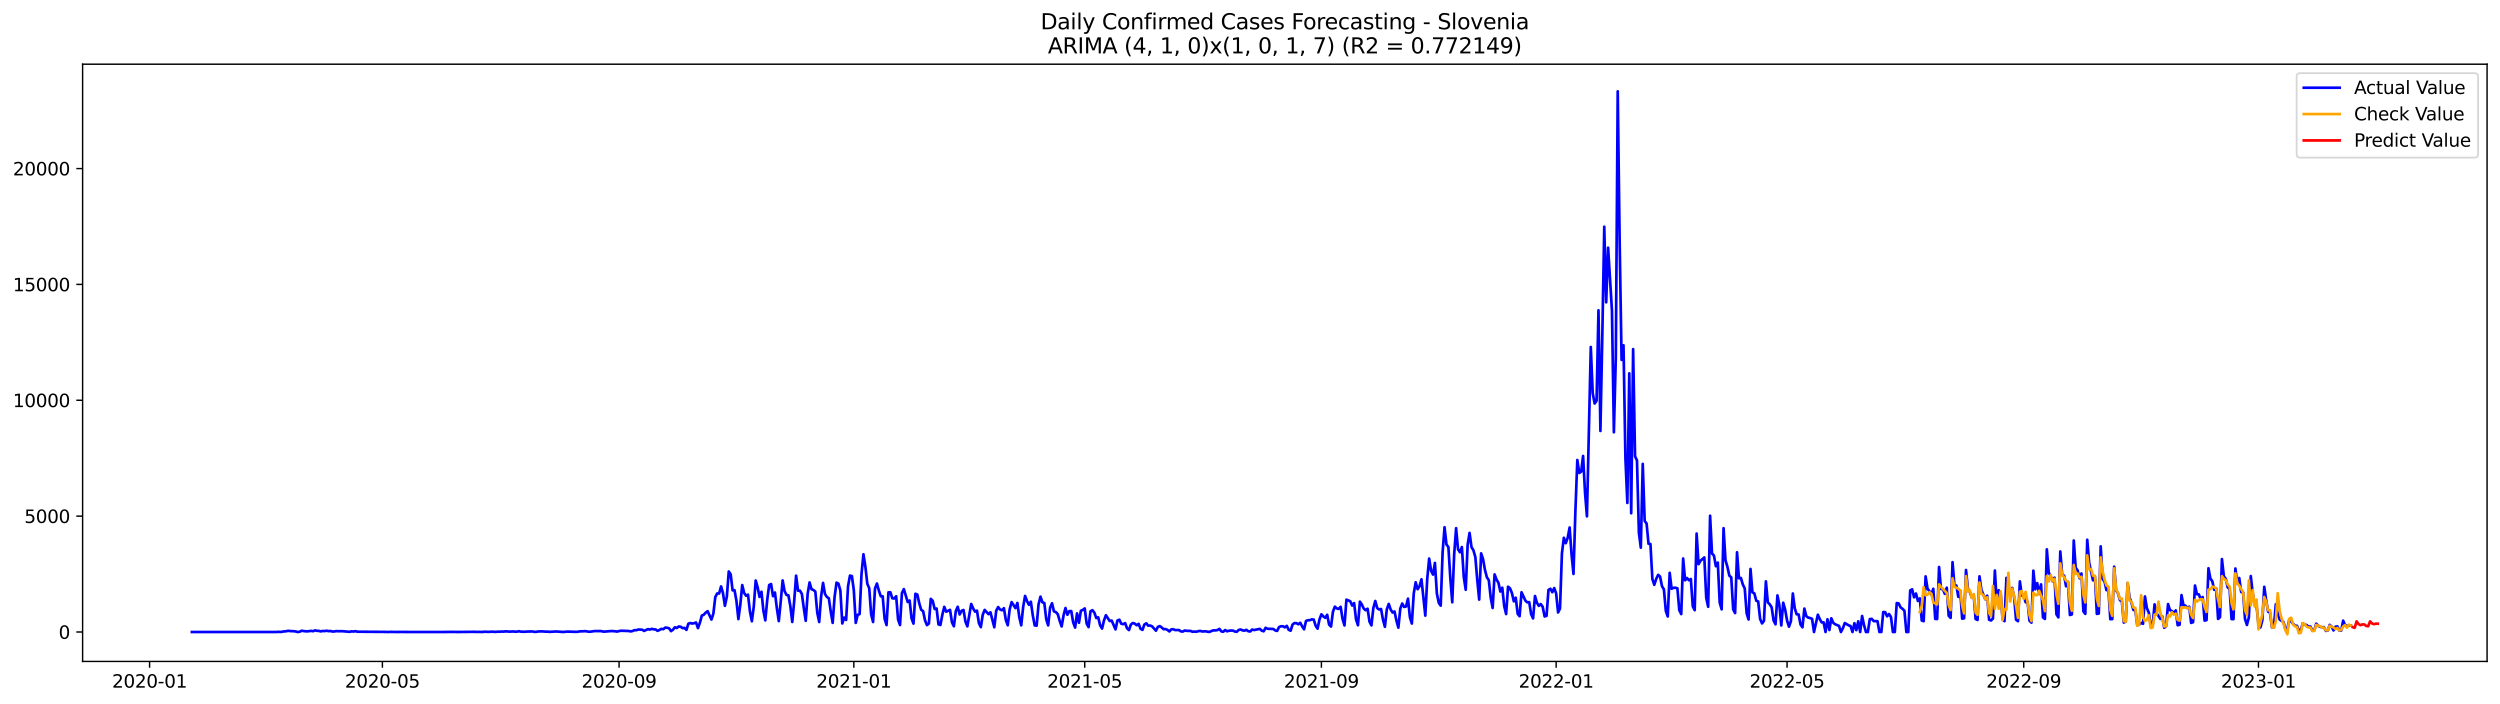 <?xml version="1.0" encoding="utf-8" standalone="no"?>
<!DOCTYPE svg PUBLIC "-//W3C//DTD SVG 1.1//EN"
  "http://www.w3.org/Graphics/SVG/1.1/DTD/svg11.dtd">
<svg xmlns:xlink="http://www.w3.org/1999/xlink" width="1392.412pt" height="392.274pt" viewBox="0 0 1392.412 392.274" xmlns="http://www.w3.org/2000/svg" version="1.1">
 <defs>
  <style type="text/css">*{stroke-linejoin: round; stroke-linecap: butt}</style>
 </defs>
 <g id="figure_1">
  <g id="patch_1">
   <path d="M 0 392.274 
L 1392.412 392.274 
L 1392.412 0 
L 0 0 
z
" style="fill: #ffffff"/>
  </g>
  <g id="axes_1">
   <g id="patch_2">
    <path d="M 46.013 368.396 
L 1385.213 368.396 
L 1385.213 35.755 
L 46.013 35.755 
z
" style="fill: #ffffff"/>
   </g>
   <g id="matplotlib.axis_1">
    <g id="xtick_1">
     <g id="line2d_1">
      <defs>
       <path id="m68417dfea8" d="M 0 0 
L 0 3.5 
" style="stroke: #000000; stroke-width: 0.8"/>
      </defs>
      <g>
       <use xlink:href="#m68417dfea8" x="83.308" y="368.396" style="stroke: #000000; stroke-width: 0.8"/>
      </g>
     </g>
     <g id="text_1">
      <!-- 2020-01 -->
      <g transform="translate(62.416 382.994)scale(0.1 -0.1)">
       <defs>
        <path id="DejaVuSans-32" d="M 1228 531 
L 3431 531 
L 3431 0 
L 469 0 
L 469 531 
Q 828 903 1448 1529 
Q 2069 2156 2228 2338 
Q 2531 2678 2651 2914 
Q 2772 3150 2772 3378 
Q 2772 3750 2511 3984 
Q 2250 4219 1831 4219 
Q 1534 4219 1204 4116 
Q 875 4013 500 3803 
L 500 4441 
Q 881 4594 1212 4672 
Q 1544 4750 1819 4750 
Q 2544 4750 2975 4387 
Q 3406 4025 3406 3419 
Q 3406 3131 3298 2873 
Q 3191 2616 2906 2266 
Q 2828 2175 2409 1742 
Q 1991 1309 1228 531 
z
" transform="scale(0.016)"/>
        <path id="DejaVuSans-30" d="M 2034 4250 
Q 1547 4250 1301 3770 
Q 1056 3291 1056 2328 
Q 1056 1369 1301 889 
Q 1547 409 2034 409 
Q 2525 409 2770 889 
Q 3016 1369 3016 2328 
Q 3016 3291 2770 3770 
Q 2525 4250 2034 4250 
z
M 2034 4750 
Q 2819 4750 3233 4129 
Q 3647 3509 3647 2328 
Q 3647 1150 3233 529 
Q 2819 -91 2034 -91 
Q 1250 -91 836 529 
Q 422 1150 422 2328 
Q 422 3509 836 4129 
Q 1250 4750 2034 4750 
z
" transform="scale(0.016)"/>
        <path id="DejaVuSans-2d" d="M 313 2009 
L 1997 2009 
L 1997 1497 
L 313 1497 
L 313 2009 
z
" transform="scale(0.016)"/>
        <path id="DejaVuSans-31" d="M 794 531 
L 1825 531 
L 1825 4091 
L 703 3866 
L 703 4441 
L 1819 4666 
L 2450 4666 
L 2450 531 
L 3481 531 
L 3481 0 
L 794 0 
L 794 531 
z
" transform="scale(0.016)"/>
       </defs>
       <use xlink:href="#DejaVuSans-32"/>
       <use xlink:href="#DejaVuSans-30" x="63.623"/>
       <use xlink:href="#DejaVuSans-32" x="127.246"/>
       <use xlink:href="#DejaVuSans-30" x="190.869"/>
       <use xlink:href="#DejaVuSans-2d" x="254.492"/>
       <use xlink:href="#DejaVuSans-30" x="290.576"/>
       <use xlink:href="#DejaVuSans-31" x="354.199"/>
      </g>
     </g>
    </g>
    <g id="xtick_2">
     <g id="line2d_2">
      <g>
       <use xlink:href="#m68417dfea8" x="212.984" y="368.396" style="stroke: #000000; stroke-width: 0.8"/>
      </g>
     </g>
     <g id="text_2">
      <!-- 2020-05 -->
      <g transform="translate(192.092 382.994)scale(0.1 -0.1)">
       <defs>
        <path id="DejaVuSans-35" d="M 691 4666 
L 3169 4666 
L 3169 4134 
L 1269 4134 
L 1269 2991 
Q 1406 3038 1543 3061 
Q 1681 3084 1819 3084 
Q 2600 3084 3056 2656 
Q 3513 2228 3513 1497 
Q 3513 744 3044 326 
Q 2575 -91 1722 -91 
Q 1428 -91 1123 -41 
Q 819 9 494 109 
L 494 744 
Q 775 591 1075 516 
Q 1375 441 1709 441 
Q 2250 441 2565 725 
Q 2881 1009 2881 1497 
Q 2881 1984 2565 2268 
Q 2250 2553 1709 2553 
Q 1456 2553 1204 2497 
Q 953 2441 691 2322 
L 691 4666 
z
" transform="scale(0.016)"/>
       </defs>
       <use xlink:href="#DejaVuSans-32"/>
       <use xlink:href="#DejaVuSans-30" x="63.623"/>
       <use xlink:href="#DejaVuSans-32" x="127.246"/>
       <use xlink:href="#DejaVuSans-30" x="190.869"/>
       <use xlink:href="#DejaVuSans-2d" x="254.492"/>
       <use xlink:href="#DejaVuSans-30" x="290.576"/>
       <use xlink:href="#DejaVuSans-35" x="354.199"/>
      </g>
     </g>
    </g>
    <g id="xtick_3">
     <g id="line2d_3">
      <g>
       <use xlink:href="#m68417dfea8" x="344.803" y="368.396" style="stroke: #000000; stroke-width: 0.8"/>
      </g>
     </g>
     <g id="text_3">
      <!-- 2020-09 -->
      <g transform="translate(323.912 382.994)scale(0.1 -0.1)">
       <defs>
        <path id="DejaVuSans-39" d="M 703 97 
L 703 672 
Q 941 559 1184 500 
Q 1428 441 1663 441 
Q 2288 441 2617 861 
Q 2947 1281 2994 2138 
Q 2813 1869 2534 1725 
Q 2256 1581 1919 1581 
Q 1219 1581 811 2004 
Q 403 2428 403 3163 
Q 403 3881 828 4315 
Q 1253 4750 1959 4750 
Q 2769 4750 3195 4129 
Q 3622 3509 3622 2328 
Q 3622 1225 3098 567 
Q 2575 -91 1691 -91 
Q 1453 -91 1209 -44 
Q 966 3 703 97 
z
M 1959 2075 
Q 2384 2075 2632 2365 
Q 2881 2656 2881 3163 
Q 2881 3666 2632 3958 
Q 2384 4250 1959 4250 
Q 1534 4250 1286 3958 
Q 1038 3666 1038 3163 
Q 1038 2656 1286 2365 
Q 1534 2075 1959 2075 
z
" transform="scale(0.016)"/>
       </defs>
       <use xlink:href="#DejaVuSans-32"/>
       <use xlink:href="#DejaVuSans-30" x="63.623"/>
       <use xlink:href="#DejaVuSans-32" x="127.246"/>
       <use xlink:href="#DejaVuSans-30" x="190.869"/>
       <use xlink:href="#DejaVuSans-2d" x="254.492"/>
       <use xlink:href="#DejaVuSans-30" x="290.576"/>
       <use xlink:href="#DejaVuSans-39" x="354.199"/>
      </g>
     </g>
    </g>
    <g id="xtick_4">
     <g id="line2d_4">
      <g>
       <use xlink:href="#m68417dfea8" x="475.551" y="368.396" style="stroke: #000000; stroke-width: 0.8"/>
      </g>
     </g>
     <g id="text_4">
      <!-- 2021-01 -->
      <g transform="translate(454.66 382.994)scale(0.1 -0.1)">
       <use xlink:href="#DejaVuSans-32"/>
       <use xlink:href="#DejaVuSans-30" x="63.623"/>
       <use xlink:href="#DejaVuSans-32" x="127.246"/>
       <use xlink:href="#DejaVuSans-31" x="190.869"/>
       <use xlink:href="#DejaVuSans-2d" x="254.492"/>
       <use xlink:href="#DejaVuSans-30" x="290.576"/>
       <use xlink:href="#DejaVuSans-31" x="354.199"/>
      </g>
     </g>
    </g>
    <g id="xtick_5">
     <g id="line2d_5">
      <g>
       <use xlink:href="#m68417dfea8" x="604.155" y="368.396" style="stroke: #000000; stroke-width: 0.8"/>
      </g>
     </g>
     <g id="text_5">
      <!-- 2021-05 -->
      <g transform="translate(583.264 382.994)scale(0.1 -0.1)">
       <use xlink:href="#DejaVuSans-32"/>
       <use xlink:href="#DejaVuSans-30" x="63.623"/>
       <use xlink:href="#DejaVuSans-32" x="127.246"/>
       <use xlink:href="#DejaVuSans-31" x="190.869"/>
       <use xlink:href="#DejaVuSans-2d" x="254.492"/>
       <use xlink:href="#DejaVuSans-30" x="290.576"/>
       <use xlink:href="#DejaVuSans-35" x="354.199"/>
      </g>
     </g>
    </g>
    <g id="xtick_6">
     <g id="line2d_6">
      <g>
       <use xlink:href="#m68417dfea8" x="735.975" y="368.396" style="stroke: #000000; stroke-width: 0.8"/>
      </g>
     </g>
     <g id="text_6">
      <!-- 2021-09 -->
      <g transform="translate(715.083 382.994)scale(0.1 -0.1)">
       <use xlink:href="#DejaVuSans-32"/>
       <use xlink:href="#DejaVuSans-30" x="63.623"/>
       <use xlink:href="#DejaVuSans-32" x="127.246"/>
       <use xlink:href="#DejaVuSans-31" x="190.869"/>
       <use xlink:href="#DejaVuSans-2d" x="254.492"/>
       <use xlink:href="#DejaVuSans-30" x="290.576"/>
       <use xlink:href="#DejaVuSans-39" x="354.199"/>
      </g>
     </g>
    </g>
    <g id="xtick_7">
     <g id="line2d_7">
      <g>
       <use xlink:href="#m68417dfea8" x="866.723" y="368.396" style="stroke: #000000; stroke-width: 0.8"/>
      </g>
     </g>
     <g id="text_7">
      <!-- 2022-01 -->
      <g transform="translate(845.831 382.994)scale(0.1 -0.1)">
       <use xlink:href="#DejaVuSans-32"/>
       <use xlink:href="#DejaVuSans-30" x="63.623"/>
       <use xlink:href="#DejaVuSans-32" x="127.246"/>
       <use xlink:href="#DejaVuSans-32" x="190.869"/>
       <use xlink:href="#DejaVuSans-2d" x="254.492"/>
       <use xlink:href="#DejaVuSans-30" x="290.576"/>
       <use xlink:href="#DejaVuSans-31" x="354.199"/>
      </g>
     </g>
    </g>
    <g id="xtick_8">
     <g id="line2d_8">
      <g>
       <use xlink:href="#m68417dfea8" x="995.327" y="368.396" style="stroke: #000000; stroke-width: 0.8"/>
      </g>
     </g>
     <g id="text_8">
      <!-- 2022-05 -->
      <g transform="translate(974.436 382.994)scale(0.1 -0.1)">
       <use xlink:href="#DejaVuSans-32"/>
       <use xlink:href="#DejaVuSans-30" x="63.623"/>
       <use xlink:href="#DejaVuSans-32" x="127.246"/>
       <use xlink:href="#DejaVuSans-32" x="190.869"/>
       <use xlink:href="#DejaVuSans-2d" x="254.492"/>
       <use xlink:href="#DejaVuSans-30" x="290.576"/>
       <use xlink:href="#DejaVuSans-35" x="354.199"/>
      </g>
     </g>
    </g>
    <g id="xtick_9">
     <g id="line2d_9">
      <g>
       <use xlink:href="#m68417dfea8" x="1127.146" y="368.396" style="stroke: #000000; stroke-width: 0.8"/>
      </g>
     </g>
     <g id="text_9">
      <!-- 2022-09 -->
      <g transform="translate(1106.255 382.994)scale(0.1 -0.1)">
       <use xlink:href="#DejaVuSans-32"/>
       <use xlink:href="#DejaVuSans-30" x="63.623"/>
       <use xlink:href="#DejaVuSans-32" x="127.246"/>
       <use xlink:href="#DejaVuSans-32" x="190.869"/>
       <use xlink:href="#DejaVuSans-2d" x="254.492"/>
       <use xlink:href="#DejaVuSans-30" x="290.576"/>
       <use xlink:href="#DejaVuSans-39" x="354.199"/>
      </g>
     </g>
    </g>
    <g id="xtick_10">
     <g id="line2d_10">
      <g>
       <use xlink:href="#m68417dfea8" x="1257.894" y="368.396" style="stroke: #000000; stroke-width: 0.8"/>
      </g>
     </g>
     <g id="text_10">
      <!-- 2023-01 -->
      <g transform="translate(1237.003 382.994)scale(0.1 -0.1)">
       <defs>
        <path id="DejaVuSans-33" d="M 2597 2516 
Q 3050 2419 3304 2112 
Q 3559 1806 3559 1356 
Q 3559 666 3084 287 
Q 2609 -91 1734 -91 
Q 1441 -91 1130 -33 
Q 819 25 488 141 
L 488 750 
Q 750 597 1062 519 
Q 1375 441 1716 441 
Q 2309 441 2620 675 
Q 2931 909 2931 1356 
Q 2931 1769 2642 2001 
Q 2353 2234 1838 2234 
L 1294 2234 
L 1294 2753 
L 1863 2753 
Q 2328 2753 2575 2939 
Q 2822 3125 2822 3475 
Q 2822 3834 2567 4026 
Q 2313 4219 1838 4219 
Q 1578 4219 1281 4162 
Q 984 4106 628 3988 
L 628 4550 
Q 988 4650 1302 4700 
Q 1616 4750 1894 4750 
Q 2613 4750 3031 4423 
Q 3450 4097 3450 3541 
Q 3450 3153 3228 2886 
Q 3006 2619 2597 2516 
z
" transform="scale(0.016)"/>
       </defs>
       <use xlink:href="#DejaVuSans-32"/>
       <use xlink:href="#DejaVuSans-30" x="63.623"/>
       <use xlink:href="#DejaVuSans-32" x="127.246"/>
       <use xlink:href="#DejaVuSans-33" x="190.869"/>
       <use xlink:href="#DejaVuSans-2d" x="254.492"/>
       <use xlink:href="#DejaVuSans-30" x="290.576"/>
       <use xlink:href="#DejaVuSans-31" x="354.199"/>
      </g>
     </g>
    </g>
   </g>
   <g id="matplotlib.axis_2">
    <g id="ytick_1">
     <g id="line2d_11">
      <defs>
       <path id="m6b637b5736" d="M 0 0 
L -3.5 0 
" style="stroke: #000000; stroke-width: 0.8"/>
      </defs>
      <g>
       <use xlink:href="#m6b637b5736" x="46.013" y="352.005" style="stroke: #000000; stroke-width: 0.8"/>
      </g>
     </g>
     <g id="text_11">
      <!-- 0 -->
      <g transform="translate(32.65 355.804)scale(0.1 -0.1)">
       <use xlink:href="#DejaVuSans-30"/>
      </g>
     </g>
    </g>
    <g id="ytick_2">
     <g id="line2d_12">
      <g>
       <use xlink:href="#m6b637b5736" x="46.013" y="287.473" style="stroke: #000000; stroke-width: 0.8"/>
      </g>
     </g>
     <g id="text_12">
      <!-- 5000 -->
      <g transform="translate(13.562 291.273)scale(0.1 -0.1)">
       <use xlink:href="#DejaVuSans-35"/>
       <use xlink:href="#DejaVuSans-30" x="63.623"/>
       <use xlink:href="#DejaVuSans-30" x="127.246"/>
       <use xlink:href="#DejaVuSans-30" x="190.869"/>
      </g>
     </g>
    </g>
    <g id="ytick_3">
     <g id="line2d_13">
      <g>
       <use xlink:href="#m6b637b5736" x="46.013" y="222.942" style="stroke: #000000; stroke-width: 0.8"/>
      </g>
     </g>
     <g id="text_13">
      <!-- 10000 -->
      <g transform="translate(7.2 226.741)scale(0.1 -0.1)">
       <use xlink:href="#DejaVuSans-31"/>
       <use xlink:href="#DejaVuSans-30" x="63.623"/>
       <use xlink:href="#DejaVuSans-30" x="127.246"/>
       <use xlink:href="#DejaVuSans-30" x="190.869"/>
       <use xlink:href="#DejaVuSans-30" x="254.492"/>
      </g>
     </g>
    </g>
    <g id="ytick_4">
     <g id="line2d_14">
      <g>
       <use xlink:href="#m6b637b5736" x="46.013" y="158.411" style="stroke: #000000; stroke-width: 0.8"/>
      </g>
     </g>
     <g id="text_14">
      <!-- 15000 -->
      <g transform="translate(7.2 162.21)scale(0.1 -0.1)">
       <use xlink:href="#DejaVuSans-31"/>
       <use xlink:href="#DejaVuSans-35" x="63.623"/>
       <use xlink:href="#DejaVuSans-30" x="127.246"/>
       <use xlink:href="#DejaVuSans-30" x="190.869"/>
       <use xlink:href="#DejaVuSans-30" x="254.492"/>
      </g>
     </g>
    </g>
    <g id="ytick_5">
     <g id="line2d_15">
      <g>
       <use xlink:href="#m6b637b5736" x="46.013" y="93.879" style="stroke: #000000; stroke-width: 0.8"/>
      </g>
     </g>
     <g id="text_15">
      <!-- 20000 -->
      <g transform="translate(7.2 97.678)scale(0.1 -0.1)">
       <use xlink:href="#DejaVuSans-32"/>
       <use xlink:href="#DejaVuSans-30" x="63.623"/>
       <use xlink:href="#DejaVuSans-30" x="127.246"/>
       <use xlink:href="#DejaVuSans-30" x="190.869"/>
       <use xlink:href="#DejaVuSans-30" x="254.492"/>
      </g>
     </g>
    </g>
   </g>
   <g id="line2d_16">
    <path d="M 106.885 352.005 
L 154.04 352.005 
L 155.112 351.889 
L 156.184 352.005 
L 158.327 351.669 
L 159.399 351.592 
L 160.47 351.334 
L 161.542 351.489 
L 163.685 351.566 
L 164.757 351.721 
L 165.829 352.005 
L 166.901 351.863 
L 167.972 351.295 
L 170.116 351.605 
L 171.187 351.643 
L 173.331 351.385 
L 174.403 351.566 
L 175.474 351.101 
L 176.546 351.334 
L 177.618 351.411 
L 178.689 351.669 
L 179.761 351.411 
L 180.833 351.501 
L 181.904 351.282 
L 182.976 351.527 
L 184.048 351.45 
L 185.12 351.747 
L 186.191 351.695 
L 187.263 351.514 
L 189.406 351.579 
L 190.478 351.54 
L 194.765 351.902 
L 195.837 351.643 
L 196.908 351.747 
L 197.98 351.54 
L 199.052 351.837 
L 214.056 351.94 
L 216.199 352.005 
L 217.271 351.927 
L 220.486 351.992 
L 223.701 351.966 
L 229.059 352.005 
L 238.705 351.992 
L 246.207 352.005 
L 251.565 351.94 
L 254.78 351.992 
L 264.426 351.902 
L 265.497 351.979 
L 266.569 351.927 
L 268.712 351.992 
L 269.784 351.837 
L 271.927 351.927 
L 274.071 351.824 
L 276.214 351.953 
L 277.286 351.811 
L 278.358 351.837 
L 279.429 351.734 
L 280.501 351.798 
L 281.573 351.631 
L 283.716 351.798 
L 285.86 351.695 
L 286.931 351.837 
L 288.003 351.785 
L 289.075 351.566 
L 290.146 351.824 
L 292.29 351.876 
L 293.362 351.76 
L 296.577 351.695 
L 297.648 351.927 
L 298.72 351.914 
L 299.792 351.695 
L 301.935 351.656 
L 304.079 351.824 
L 305.15 351.798 
L 306.222 351.94 
L 307.294 351.824 
L 308.365 351.824 
L 309.437 351.695 
L 313.724 351.992 
L 315.867 351.773 
L 321.226 351.927 
L 323.369 351.605 
L 324.441 351.631 
L 325.513 351.527 
L 326.584 351.592 
L 327.656 351.811 
L 328.728 351.837 
L 330.871 351.527 
L 331.943 351.45 
L 333.015 351.514 
L 334.086 351.45 
L 335.158 351.566 
L 336.23 351.824 
L 340.516 351.463 
L 342.66 351.605 
L 343.732 351.773 
L 344.803 351.476 
L 345.875 351.295 
L 350.162 351.45 
L 351.233 351.682 
L 352.305 351.463 
L 353.377 350.972 
L 354.449 351.011 
L 355.52 350.611 
L 357.664 350.727 
L 358.735 351.398 
L 360.879 350.417 
L 361.951 350.663 
L 363.022 350.237 
L 364.094 350.534 
L 365.166 350.572 
L 366.237 351.36 
L 367.309 350.869 
L 368.381 350.25 
L 369.452 350.43 
L 370.524 349.54 
L 371.596 349.63 
L 372.668 349.953 
L 373.739 351.514 
L 374.811 350.727 
L 375.883 349.385 
L 376.954 349.746 
L 378.026 348.933 
L 379.098 349.075 
L 380.169 349.837 
L 381.241 349.746 
L 382.313 350.83 
L 383.385 347.41 
L 384.456 347.01 
L 385.528 347.294 
L 386.6 347.1 
L 387.671 346.7 
L 388.743 349.824 
L 389.815 346.855 
L 390.887 342.88 
L 391.958 342.39 
L 393.03 341.241 
L 394.102 340.402 
L 396.245 345.074 
L 397.317 341.757 
L 398.388 332.529 
L 399.46 330.529 
L 400.532 330.568 
L 401.604 326.618 
L 402.675 330.374 
L 403.747 337.421 
L 404.819 332.349 
L 405.89 318.294 
L 406.962 319.868 
L 408.034 328.799 
L 409.105 328.722 
L 410.177 334.685 
L 411.249 344.816 
L 412.321 336.827 
L 413.392 325.857 
L 414.464 330.245 
L 415.536 331.819 
L 416.607 331.2 
L 417.679 340.505 
L 418.751 346.016 
L 419.822 337.911 
L 420.894 323.327 
L 421.966 327.083 
L 423.038 332.452 
L 424.109 329.587 
L 425.181 340.131 
L 426.253 345.526 
L 427.324 334.026 
L 428.396 325.844 
L 429.468 325.289 
L 430.54 332.052 
L 431.611 330.013 
L 432.683 338.789 
L 433.755 345.939 
L 434.826 335.201 
L 435.898 323.275 
L 436.97 329.199 
L 438.041 331.342 
L 439.113 331.574 
L 440.185 337.498 
L 441.257 346.416 
L 442.328 334.956 
L 443.4 320.63 
L 444.472 328.993 
L 445.543 328.98 
L 446.615 330.813 
L 447.687 338.711 
L 448.758 345.771 
L 449.83 330.735 
L 450.902 324.398 
L 451.974 328.167 
L 453.045 328.58 
L 454.117 329.496 
L 455.189 341.254 
L 456.26 346.442 
L 457.332 332.181 
L 458.404 324.644 
L 459.475 330.813 
L 460.547 332.491 
L 461.619 333.187 
L 462.691 340.57 
L 463.762 346.907 
L 464.834 332.503 
L 465.906 324.527 
L 466.977 325.069 
L 468.049 328.851 
L 469.121 347.242 
L 470.193 343.977 
L 471.264 345.281 
L 472.336 326.476 
L 473.408 320.578 
L 474.479 320.875 
L 475.551 328.799 
L 476.623 346.933 
L 477.694 342.415 
L 478.766 342.041 
L 479.838 319.584 
L 480.91 308.717 
L 481.981 315.596 
L 483.053 325.108 
L 484.125 327.625 
L 485.196 342.157 
L 486.268 346.429 
L 487.34 327.818 
L 488.411 325.005 
L 489.483 328.864 
L 490.555 332.078 
L 491.627 332.129 
L 492.698 344.661 
L 493.77 348.146 
L 494.842 329.896 
L 495.913 329.883 
L 496.985 333.226 
L 498.057 333.342 
L 499.129 332.116 
L 500.2 345.074 
L 501.272 348.12 
L 502.344 330.309 
L 503.415 328.128 
L 505.559 335.304 
L 506.63 334.478 
L 507.702 344.442 
L 508.774 347.32 
L 509.846 330.709 
L 510.917 331.161 
L 511.989 336.014 
L 513.061 339.628 
L 514.132 340.363 
L 515.204 345.539 
L 516.276 348.159 
L 517.347 347.307 
L 518.419 333.536 
L 519.491 334.646 
L 520.563 339.189 
L 521.634 338.905 
L 522.706 347.759 
L 523.778 348.094 
L 524.849 342.454 
L 525.921 337.989 
L 526.993 340.673 
L 528.064 340.234 
L 529.136 339.666 
L 530.208 346.649 
L 531.28 348.817 
L 532.351 340.363 
L 533.423 337.95 
L 534.495 342.235 
L 535.566 340.208 
L 536.638 339.731 
L 537.71 346.145 
L 538.782 348.869 
L 540.925 336.388 
L 541.997 338.853 
L 543.068 340.647 
L 544.14 340.118 
L 545.212 347.075 
L 546.283 349.295 
L 547.355 342.415 
L 548.427 339.705 
L 550.57 342.067 
L 551.642 341.034 
L 553.785 349.359 
L 554.857 340.157 
L 555.929 338.118 
L 557 339.473 
L 558.072 339.899 
L 559.144 338.75 
L 560.216 345.332 
L 561.287 348.249 
L 562.359 339.344 
L 563.431 335.356 
L 565.574 338.686 
L 566.646 335.807 
L 567.717 343.771 
L 568.789 348.288 
L 569.861 338.079 
L 570.933 331.91 
L 572.004 334.749 
L 573.076 336.84 
L 574.148 335.149 
L 575.219 342.699 
L 576.291 348.339 
L 577.363 348.481 
L 578.435 336.621 
L 579.506 332.31 
L 580.578 335.446 
L 581.65 335.859 
L 582.721 344.919 
L 583.793 348.301 
L 584.865 338.453 
L 585.936 336.001 
L 587.008 340.505 
L 588.08 340.918 
L 589.152 342.106 
L 590.223 345.836 
L 591.295 348.907 
L 592.367 342.712 
L 593.438 338.634 
L 594.51 342.403 
L 595.582 340.389 
L 596.653 340.363 
L 597.725 346.649 
L 598.797 349.54 
L 599.869 341.628 
L 600.94 346.868 
L 602.012 340.157 
L 603.084 339.705 
L 604.155 338.879 
L 605.227 347.32 
L 606.299 349.282 
L 607.371 340.467 
L 608.442 339.847 
L 609.514 341.202 
L 610.586 344.222 
L 611.657 343.822 
L 612.729 348.275 
L 613.801 350.082 
L 614.872 345.629 
L 615.944 342.661 
L 618.088 345.887 
L 619.159 345.629 
L 621.303 350.534 
L 622.374 345.59 
L 623.446 345.139 
L 624.518 347.384 
L 625.589 347.655 
L 626.661 347.062 
L 627.733 349.953 
L 628.805 350.934 
L 629.876 347.81 
L 630.948 346.997 
L 632.02 347.333 
L 633.091 348.236 
L 634.163 347.449 
L 635.235 350.224 
L 636.306 350.83 
L 637.378 347.836 
L 638.45 347.178 
L 639.522 348.481 
L 640.593 348.378 
L 641.665 348.843 
L 643.808 351.269 
L 644.88 349.165 
L 645.952 348.714 
L 647.024 349.475 
L 648.095 350.443 
L 649.167 350.353 
L 650.239 350.83 
L 651.31 351.695 
L 652.382 350.534 
L 653.454 350.456 
L 654.525 350.934 
L 656.669 350.908 
L 657.741 351.669 
L 658.812 351.76 
L 659.884 351.166 
L 660.956 351.36 
L 663.099 351.411 
L 664.171 351.863 
L 665.242 351.76 
L 666.314 351.85 
L 667.386 351.553 
L 668.458 351.385 
L 669.529 351.708 
L 671.673 351.618 
L 672.744 351.902 
L 673.816 351.902 
L 674.888 351.385 
L 675.959 351.063 
L 677.031 351.114 
L 678.103 350.921 
L 679.175 350.262 
L 680.246 351.682 
L 681.318 351.85 
L 682.39 350.921 
L 683.461 351.618 
L 684.533 351.282 
L 685.605 351.192 
L 686.677 351.218 
L 687.748 351.734 
L 688.82 351.889 
L 689.892 350.869 
L 690.963 350.585 
L 692.035 351.088 
L 693.107 351.269 
L 694.178 350.792 
L 695.25 351.592 
L 696.322 351.708 
L 697.394 350.637 
L 698.465 350.921 
L 701.68 350.25 
L 702.752 351.256 
L 703.824 351.605 
L 704.895 349.656 
L 705.967 350.211 
L 709.182 350.301 
L 710.254 351.127 
L 711.326 351.398 
L 712.397 349.217 
L 713.469 348.817 
L 714.541 348.804 
L 715.612 349.411 
L 716.684 348.585 
L 717.756 350.779 
L 718.828 351.282 
L 719.899 347.875 
L 720.971 347.036 
L 722.043 347.075 
L 723.114 347.707 
L 724.186 346.855 
L 725.258 348.856 
L 726.33 350.495 
L 727.401 345.849 
L 728.473 345.448 
L 729.545 345.423 
L 730.616 344.984 
L 731.688 345.061 
L 732.76 348.481 
L 733.831 350.159 
L 734.903 345.023 
L 735.975 342.144 
L 737.047 343.306 
L 738.118 344.106 
L 739.19 342.428 
L 740.262 347.914 
L 741.333 348.985 
L 742.405 340.686 
L 743.477 337.885 
L 744.548 338.879 
L 745.62 339.111 
L 746.692 337.976 
L 747.764 344.79 
L 748.835 348.352 
L 749.907 333.988 
L 752.05 334.878 
L 753.122 337.253 
L 754.194 335.898 
L 755.266 344.984 
L 756.337 348.249 
L 757.409 335.111 
L 758.481 336.672 
L 759.552 338.957 
L 760.624 339.86 
L 761.696 339.021 
L 762.767 346.262 
L 763.839 348.327 
L 764.911 338.595 
L 765.983 334.723 
L 767.054 338.698 
L 768.126 339.473 
L 769.198 339.189 
L 770.269 345.165 
L 771.341 349.101 
L 772.413 339.37 
L 773.484 336.362 
L 774.556 339.499 
L 775.628 341.151 
L 776.7 340.583 
L 777.771 345.694 
L 778.843 349.604 
L 779.915 338.969 
L 780.986 336.156 
L 782.058 338.053 
L 783.13 337.795 
L 784.201 333.433 
L 785.273 343.835 
L 786.345 347.294 
L 787.417 330.464 
L 788.488 324.308 
L 789.56 328.18 
L 790.632 326.502 
L 791.703 322.656 
L 793.847 342.88 
L 794.919 322.398 
L 795.99 311.105 
L 797.062 317.855 
L 798.134 320.036 
L 799.205 313.518 
L 800.277 330.555 
L 801.349 335.769 
L 802.42 337.317 
L 803.492 307.439 
L 804.564 293.656 
L 805.636 303.271 
L 806.707 304.716 
L 807.779 322.075 
L 808.851 335.446 
L 809.922 308.743 
L 810.994 294.172 
L 812.066 305.878 
L 813.137 307.607 
L 814.209 304.69 
L 815.281 321.456 
L 816.353 328.49 
L 817.424 303.348 
L 818.496 296.805 
L 819.568 304.69 
L 820.639 306.497 
L 821.711 310.24 
L 822.783 323.017 
L 823.854 333.962 
L 824.926 308.201 
L 825.998 311.402 
L 827.07 317.442 
L 828.141 321.507 
L 829.213 323.172 
L 830.285 332.929 
L 831.356 338.621 
L 832.428 319.933 
L 833.5 322.785 
L 834.572 324.566 
L 835.643 329.458 
L 836.715 327.354 
L 837.787 337.563 
L 838.858 342.002 
L 839.93 326.786 
L 841.002 327.664 
L 842.073 330.232 
L 843.145 334.93 
L 844.217 332.904 
L 845.289 341.899 
L 846.36 343.216 
L 847.432 329.883 
L 849.575 334.517 
L 850.647 335.511 
L 851.719 335.382 
L 852.79 342.093 
L 853.862 344.429 
L 854.934 331.948 
L 856.006 335.704 
L 857.077 337.459 
L 858.149 336.453 
L 859.221 337.963 
L 860.292 343.345 
L 861.364 342.996 
L 862.436 328.606 
L 863.508 327.909 
L 864.579 329.845 
L 865.651 327.535 
L 866.723 330.542 
L 867.794 341.125 
L 868.866 338.957 
L 869.938 308.188 
L 871.009 299.515 
L 872.081 302.535 
L 873.153 299.515 
L 874.225 293.798 
L 875.296 308.808 
L 876.368 319.675 
L 877.44 284.673 
L 878.511 256.202 
L 879.583 263.416 
L 880.655 262.68 
L 881.726 253.956 
L 882.798 274.27 
L 883.87 287.59 
L 886.013 193.27 
L 887.085 218.967 
L 888.157 224.749 
L 889.228 223.226 
L 890.3 172.827 
L 891.372 240.03 
L 892.443 186.366 
L 893.515 126.261 
L 894.587 168.387 
L 895.659 137.954 
L 897.802 173.059 
L 898.874 240.753 
L 899.945 199.362 
L 901.017 50.876 
L 902.089 134.405 
L 903.161 200.433 
L 904.232 192.315 
L 905.304 255.388 
L 906.376 280.13 
L 907.447 207.945 
L 908.519 285.86 
L 909.591 194.432 
L 910.662 254.175 
L 911.734 256.408 
L 912.806 296.74 
L 913.878 305.039 
L 914.949 258.383 
L 916.021 290.171 
L 917.093 291.591 
L 918.164 302.845 
L 919.236 303.013 
L 920.308 322.462 
L 921.379 325.715 
L 922.451 322.437 
L 923.523 320.178 
L 924.595 321.107 
L 925.666 326.476 
L 926.738 328.27 
L 927.81 340.273 
L 928.881 343.358 
L 929.953 319.042 
L 931.025 327.922 
L 932.096 327.393 
L 933.168 327.354 
L 934.24 327.651 
L 935.312 339.847 
L 936.383 342.028 
L 937.455 311.079 
L 938.527 323.185 
L 939.598 321.933 
L 940.67 323.172 
L 941.742 322.514 
L 942.814 337.705 
L 943.885 339.847 
L 944.957 297.166 
L 946.029 314.215 
L 947.1 312.331 
L 949.244 310.472 
L 950.315 332.981 
L 951.387 337.95 
L 952.459 287.241 
L 953.531 308.304 
L 954.602 309.414 
L 955.674 315.364 
L 956.746 313.363 
L 957.817 335.627 
L 958.889 339.382 
L 959.961 294.198 
L 961.032 312.047 
L 962.104 315.687 
L 963.176 320.617 
L 964.248 321.572 
L 965.319 339.395 
L 966.391 341.447 
L 967.463 307.607 
L 968.534 322.101 
L 969.606 321.894 
L 970.678 325.495 
L 971.75 327.728 
L 972.821 341.577 
L 973.893 345.048 
L 974.965 316.874 
L 976.036 329.948 
L 977.108 330.49 
L 978.18 334.568 
L 979.251 335.007 
L 980.323 344.739 
L 981.395 347.217 
L 982.467 345.797 
L 983.538 323.805 
L 984.61 335.472 
L 985.682 336.582 
L 986.753 338.298 
L 987.825 345.603 
L 988.897 347.72 
L 989.968 331.626 
L 991.04 337.021 
L 992.112 348.352 
L 993.184 335.691 
L 994.255 339.447 
L 995.327 345.59 
L 996.399 349.036 
L 997.47 345.965 
L 998.542 330.555 
L 999.614 338.84 
L 1000.685 342.144 
L 1001.757 342.235 
L 1002.829 347.836 
L 1003.901 349.385 
L 1004.972 338.957 
L 1006.044 343.19 
L 1007.116 343.977 
L 1008.187 344.235 
L 1009.259 344.674 
L 1010.331 352.005 
L 1012.474 342.377 
L 1013.546 344.829 
L 1014.618 346.662 
L 1015.689 346.649 
L 1016.761 352.005 
L 1017.833 344.919 
L 1018.904 350.895 
L 1019.976 344.377 
L 1021.048 346.881 
L 1022.12 347.694 
L 1024.263 348.61 
L 1025.335 352.005 
L 1026.406 349.927 
L 1027.478 347.01 
L 1029.621 348.275 
L 1030.693 348.688 
L 1031.765 352.005 
L 1032.837 347.113 
L 1033.908 350.972 
L 1034.98 346.042 
L 1036.052 352.005 
L 1037.123 343.1 
L 1038.195 348.172 
L 1039.267 352.005 
L 1040.338 352.005 
L 1041.41 344.842 
L 1042.482 344.687 
L 1043.554 345.913 
L 1045.697 345.978 
L 1046.769 352.005 
L 1047.84 352.005 
L 1048.912 340.88 
L 1049.984 340.957 
L 1051.056 343.28 
L 1052.127 341.99 
L 1053.199 343.642 
L 1054.271 352.005 
L 1055.342 352.005 
L 1056.414 335.898 
L 1057.486 336.091 
L 1058.557 338.311 
L 1059.629 339.073 
L 1060.701 340.183 
L 1061.773 352.005 
L 1062.844 352.005 
L 1063.916 328.851 
L 1064.988 328.231 
L 1066.059 332.684 
L 1067.131 330.58 
L 1068.203 334.71 
L 1069.274 333.291 
L 1070.346 345.616 
L 1071.418 346.003 
L 1072.49 321.043 
L 1073.561 327.909 
L 1074.633 329.29 
L 1075.705 331.148 
L 1076.776 327.935 
L 1077.848 344.7 
L 1078.92 344.777 
L 1079.992 315.803 
L 1081.063 327.999 
L 1082.135 328.206 
L 1083.207 330.774 
L 1084.278 327.328 
L 1085.35 342.983 
L 1086.422 344.145 
L 1087.493 313.105 
L 1088.565 326.283 
L 1089.637 326.154 
L 1090.709 332.413 
L 1091.78 329.006 
L 1092.852 344.584 
L 1093.924 344.339 
L 1094.995 317.468 
L 1096.067 327.896 
L 1097.139 329.858 
L 1098.21 332.658 
L 1099.282 331.316 
L 1100.354 344.764 
L 1101.426 345.294 
L 1102.497 321.004 
L 1103.569 328.502 
L 1105.712 333.73 
L 1106.784 331.781 
L 1107.856 345.152 
L 1108.927 345.59 
L 1109.999 344.48 
L 1111.071 317.777 
L 1112.143 335.795 
L 1113.214 328.761 
L 1114.286 330.309 
L 1115.358 344.971 
L 1116.429 345.965 
L 1117.501 321.843 
L 1118.573 330.968 
L 1119.645 331.032 
L 1120.716 327.457 
L 1121.788 332.361 
L 1122.86 345.165 
L 1123.931 345.991 
L 1125.003 323.818 
L 1126.075 331.742 
L 1127.146 331.948 
L 1128.218 335.459 
L 1129.29 335.162 
L 1130.362 345.732 
L 1131.433 346.778 
L 1132.505 317.842 
L 1133.577 328.231 
L 1134.648 324.773 
L 1135.72 330.826 
L 1136.792 325.482 
L 1137.863 343.9 
L 1138.935 344.713 
L 1140.007 305.968 
L 1141.079 318.939 
L 1142.15 320.901 
L 1143.222 323.74 
L 1144.294 321.765 
L 1145.365 342.144 
L 1146.437 343.848 
L 1147.509 307.156 
L 1148.58 320.346 
L 1149.652 320.604 
L 1150.724 326.554 
L 1151.796 324.05 
L 1152.867 342.532 
L 1153.939 342.209 
L 1155.011 301.051 
L 1156.082 316.229 
L 1157.154 317.7 
L 1158.226 322.075 
L 1159.298 319.404 
L 1160.369 340.505 
L 1161.441 341.899 
L 1162.513 300.625 
L 1163.584 313.441 
L 1165.728 323.211 
L 1166.799 321.21 
L 1167.871 341.925 
L 1168.943 341.719 
L 1170.015 304.303 
L 1171.086 322.514 
L 1172.158 323.959 
L 1173.23 328.696 
L 1174.301 327.986 
L 1175.373 344.855 
L 1176.445 344.829 
L 1177.516 315.622 
L 1178.588 328.851 
L 1179.66 330.477 
L 1180.732 334.31 
L 1181.803 334.93 
L 1182.875 346.726 
L 1183.947 346.21 
L 1185.018 324.798 
L 1186.09 332.723 
L 1187.162 335.756 
L 1188.233 339.718 
L 1189.305 339.847 
L 1190.377 348.249 
L 1191.449 347.784 
L 1192.52 346.997 
L 1193.592 347.449 
L 1194.664 332.22 
L 1195.735 338.698 
L 1196.807 341.202 
L 1197.879 348.649 
L 1198.951 348.043 
L 1200.022 336.621 
L 1201.094 341.538 
L 1202.166 343.009 
L 1203.237 344.726 
L 1204.309 343.293 
L 1205.381 349.63 
L 1206.452 348.662 
L 1207.524 336.453 
L 1208.596 339.834 
L 1209.668 340.325 
L 1210.739 341.499 
L 1211.811 339.976 
L 1212.883 348.236 
L 1213.954 347.939 
L 1215.026 331.445 
L 1216.098 337.046 
L 1217.169 337.343 
L 1218.241 338.66 
L 1219.313 337.937 
L 1220.385 346.933 
L 1221.456 346.533 
L 1222.528 326.115 
L 1223.6 330.942 
L 1224.671 331.032 
L 1225.743 333.704 
L 1226.815 332.555 
L 1227.887 345.668 
L 1228.958 345.384 
L 1230.03 316.5 
L 1231.102 322.23 
L 1232.173 323.727 
L 1233.245 328.541 
L 1234.317 327.715 
L 1235.388 344.726 
L 1236.46 343.784 
L 1237.532 311.389 
L 1238.604 320.927 
L 1239.675 322.411 
L 1240.747 327.199 
L 1241.819 327.986 
L 1242.89 344.803 
L 1243.962 344.829 
L 1245.034 316.642 
L 1246.105 324.902 
L 1247.177 321.92 
L 1248.249 329.703 
L 1249.321 329.935 
L 1250.392 344.764 
L 1251.464 348.068 
L 1252.536 343.874 
L 1253.607 320.862 
L 1254.679 330.4 
L 1255.751 336.298 
L 1256.822 337.317 
L 1257.894 347.797 
L 1258.966 349.475 
L 1260.038 345.474 
L 1261.109 326.85 
L 1262.181 334.349 
L 1263.253 340.66 
L 1264.324 341.228 
L 1265.396 349.436 
L 1266.468 349.372 
L 1267.54 336.556 
L 1268.611 341.654 
L 1269.683 345.1 
L 1271.826 346.429 
L 1272.898 350.469 
L 1273.97 350.275 
L 1275.041 345.152 
L 1278.257 348.546 
L 1279.328 348.546 
L 1280.4 351.14 
L 1281.472 350.908 
L 1282.543 347.165 
L 1283.615 347.978 
L 1284.687 348.081 
L 1285.758 349.049 
L 1286.83 348.959 
L 1287.902 351.179 
L 1288.974 351.063 
L 1290.045 347.371 
L 1291.117 348.481 
L 1292.189 349.088 
L 1293.26 349.372 
L 1294.332 349.282 
L 1295.404 351.36 
L 1296.475 351.218 
L 1297.547 348.043 
L 1298.619 348.972 
L 1299.691 351.101 
L 1300.762 349.049 
L 1301.834 348.882 
L 1302.906 351.166 
L 1303.977 351.179 
L 1305.049 345.681 
L 1306.121 348.172 
L 1307.193 348.546 
L 1308.264 348.443 
L 1309.336 348.469 
L 1309.336 348.469 
" clip-path="url(#p5aa0fbca9e)" style="fill: none; stroke: #0000ff; stroke-width: 1.5; stroke-linecap: square"/>
   </g>
   <g id="line2d_17">
    <path d="M 1069.274 340.778 
L 1070.346 337.338 
L 1071.418 327.036 
L 1072.49 331.58 
L 1073.561 331.213 
L 1074.633 329.838 
L 1075.705 330.68 
L 1076.776 335.578 
L 1077.848 336.03 
L 1078.92 336.673 
L 1079.992 325.474 
L 1081.063 326.914 
L 1084.278 330.227 
L 1085.35 337.002 
L 1086.422 339.79 
L 1087.493 322.093 
L 1088.565 326.827 
L 1090.709 327.907 
L 1091.78 328.836 
L 1092.852 337.337 
L 1093.924 341.643 
L 1094.995 320.875 
L 1096.067 329.515 
L 1097.139 328.831 
L 1098.21 333.115 
L 1099.282 330.863 
L 1100.354 341.206 
L 1101.426 342.431 
L 1102.497 324.416 
L 1103.569 330.745 
L 1104.641 331.358 
L 1105.712 333.579 
L 1106.784 332.653 
L 1107.856 341.473 
L 1108.927 343.06 
L 1109.999 326.354 
L 1111.071 339.113 
L 1112.143 331.342 
L 1113.214 339.055 
L 1114.286 329.385 
L 1115.358 345.288 
L 1116.429 339.191 
L 1117.501 339.636 
L 1118.573 319.036 
L 1119.645 335.019 
L 1120.716 327.861 
L 1121.788 331.899 
L 1122.86 337.382 
L 1123.931 344.104 
L 1125.003 329.553 
L 1126.075 329.207 
L 1127.146 333.531 
L 1128.218 329.595 
L 1129.29 335.64 
L 1130.362 342.551 
L 1131.433 345.913 
L 1132.505 330.083 
L 1133.577 331.383 
L 1134.648 331.46 
L 1135.72 329.031 
L 1137.863 334.429 
L 1138.935 340.402 
L 1140.007 320.878 
L 1141.079 323.834 
L 1142.15 320.365 
L 1143.222 323.661 
L 1144.294 322.39 
L 1145.365 331.1 
L 1146.437 336.244 
L 1147.509 313.774 
L 1148.58 320.231 
L 1149.652 321.422 
L 1150.724 323.398 
L 1151.796 324.111 
L 1152.867 335.575 
L 1153.939 340.146 
L 1155.011 314.679 
L 1156.082 319.711 
L 1157.154 319.391 
L 1158.226 321.684 
L 1159.298 321.262 
L 1160.369 331.185 
L 1161.441 335.532 
L 1162.513 309.325 
L 1163.584 316.983 
L 1164.656 316.995 
L 1165.728 320.656 
L 1166.799 320.652 
L 1167.871 333.443 
L 1168.943 337.494 
L 1170.015 310.417 
L 1171.086 318.141 
L 1172.158 322.867 
L 1173.23 326.111 
L 1174.301 326.745 
L 1175.373 339.646 
L 1176.445 342.969 
L 1177.516 316.529 
L 1178.588 328.436 
L 1179.66 330.18 
L 1180.732 333.632 
L 1181.803 333.384 
L 1182.875 345.884 
L 1183.947 346.297 
L 1185.018 324.551 
L 1186.09 334.476 
L 1187.162 335.194 
L 1188.233 338.346 
L 1189.305 338.643 
L 1190.377 348.5 
L 1191.449 347.837 
L 1192.52 331.51 
L 1193.592 343.826 
L 1194.664 345.902 
L 1195.735 345.138 
L 1196.807 342.711 
L 1197.879 349.818 
L 1198.951 349.449 
L 1200.022 342.258 
L 1201.094 342.364 
L 1202.166 335.119 
L 1203.237 341.513 
L 1204.309 344.01 
L 1205.381 348.934 
L 1206.452 348.663 
L 1207.524 342.687 
L 1208.596 343.406 
L 1209.668 341.019 
L 1210.739 342.399 
L 1211.811 341.782 
L 1212.883 345.248 
L 1213.954 345.712 
L 1215.026 338.232 
L 1216.098 338.467 
L 1217.169 338.254 
L 1218.241 338.628 
L 1219.313 338.494 
L 1220.385 342.489 
L 1221.456 344.216 
L 1222.528 334.088 
L 1223.6 335.029 
L 1224.671 334.225 
L 1225.743 333.709 
L 1226.815 333.812 
L 1227.887 337.938 
L 1228.958 340.819 
L 1230.03 328.36 
L 1231.102 328.193 
L 1232.173 326.737 
L 1233.245 326.972 
L 1234.317 327.847 
L 1235.388 333.882 
L 1236.46 338.082 
L 1237.532 320.894 
L 1238.604 322.363 
L 1239.675 323.088 
L 1240.747 325.607 
L 1241.819 326.716 
L 1242.89 335.951 
L 1243.962 339.378 
L 1245.034 319.325 
L 1246.105 324.867 
L 1247.177 326.216 
L 1249.321 329.864 
L 1250.392 339.835 
L 1251.464 342.407 
L 1252.536 323.268 
L 1253.607 337.218 
L 1254.679 328.672 
L 1255.751 337.748 
L 1256.822 333.984 
L 1257.894 350.542 
L 1258.966 346.708 
L 1260.038 342.294 
L 1261.109 332.521 
L 1262.181 335.144 
L 1263.253 339.92 
L 1264.324 339.847 
L 1265.396 349.354 
L 1266.468 349.633 
L 1267.54 346.017 
L 1268.611 330.397 
L 1269.683 340.233 
L 1270.755 344.532 
L 1271.826 347.211 
L 1272.898 350.994 
L 1273.97 353.276 
L 1275.041 344.626 
L 1276.113 344.034 
L 1277.185 347.823 
L 1278.257 348.863 
L 1279.328 349.185 
L 1280.4 352.717 
L 1281.472 352.411 
L 1282.543 347.122 
L 1283.615 347.64 
L 1284.687 348.988 
L 1285.758 349.526 
L 1286.83 349.482 
L 1287.902 351.525 
L 1288.974 351.389 
L 1290.045 348.04 
L 1292.189 348.79 
L 1293.26 349.552 
L 1294.332 349.523 
L 1295.404 351.073 
L 1296.475 351.114 
L 1297.547 348.496 
L 1298.619 349.029 
L 1299.691 349.416 
L 1300.762 350.36 
L 1301.834 349.735 
L 1302.906 351.153 
L 1303.977 350.818 
L 1305.049 348.944 
L 1306.121 348.149 
L 1307.193 349.577 
L 1308.264 347.909 
L 1309.336 348.416 
L 1309.336 348.416 
" clip-path="url(#p5aa0fbca9e)" style="fill: none; stroke: #ffa500; stroke-width: 1.5; stroke-linecap: square"/>
   </g>
   <g id="line2d_18">
    <path d="M 1310.408 349.335 
L 1311.479 349.675 
L 1312.551 346.074 
L 1313.623 347.604 
L 1314.694 348.187 
L 1315.766 347.766 
L 1316.838 347.806 
L 1317.91 348.634 
L 1318.981 348.799 
L 1320.053 346.086 
L 1321.125 347.232 
L 1322.196 347.661 
L 1323.268 347.371 
L 1324.34 347.385 
" clip-path="url(#p5aa0fbca9e)" style="fill: none; stroke: #ff0000; stroke-width: 1.5; stroke-linecap: square"/>
   </g>
   <g id="patch_3">
    <path d="M 46.013 368.396 
L 46.013 35.755 
" style="fill: none; stroke: #000000; stroke-width: 0.8; stroke-linejoin: miter; stroke-linecap: square"/>
   </g>
   <g id="patch_4">
    <path d="M 1385.213 368.396 
L 1385.213 35.755 
" style="fill: none; stroke: #000000; stroke-width: 0.8; stroke-linejoin: miter; stroke-linecap: square"/>
   </g>
   <g id="patch_5">
    <path d="M 46.013 368.396 
L 1385.213 368.396 
" style="fill: none; stroke: #000000; stroke-width: 0.8; stroke-linejoin: miter; stroke-linecap: square"/>
   </g>
   <g id="patch_6">
    <path d="M 46.013 35.755 
L 1385.213 35.755 
" style="fill: none; stroke: #000000; stroke-width: 0.8; stroke-linejoin: miter; stroke-linecap: square"/>
   </g>
   <g id="text_16">
    <!-- Daily Confirmed Cases Forecasting - Slovenia -->
    <g transform="translate(579.576 16.318)scale(0.12 -0.12)">
     <defs>
      <path id="DejaVuSans-44" d="M 1259 4147 
L 1259 519 
L 2022 519 
Q 2988 519 3436 956 
Q 3884 1394 3884 2338 
Q 3884 3275 3436 3711 
Q 2988 4147 2022 4147 
L 1259 4147 
z
M 628 4666 
L 1925 4666 
Q 3281 4666 3915 4102 
Q 4550 3538 4550 2338 
Q 4550 1131 3912 565 
Q 3275 0 1925 0 
L 628 0 
L 628 4666 
z
" transform="scale(0.016)"/>
      <path id="DejaVuSans-61" d="M 2194 1759 
Q 1497 1759 1228 1600 
Q 959 1441 959 1056 
Q 959 750 1161 570 
Q 1363 391 1709 391 
Q 2188 391 2477 730 
Q 2766 1069 2766 1631 
L 2766 1759 
L 2194 1759 
z
M 3341 1997 
L 3341 0 
L 2766 0 
L 2766 531 
Q 2569 213 2275 61 
Q 1981 -91 1556 -91 
Q 1019 -91 701 211 
Q 384 513 384 1019 
Q 384 1609 779 1909 
Q 1175 2209 1959 2209 
L 2766 2209 
L 2766 2266 
Q 2766 2663 2505 2880 
Q 2244 3097 1772 3097 
Q 1472 3097 1187 3025 
Q 903 2953 641 2809 
L 641 3341 
Q 956 3463 1253 3523 
Q 1550 3584 1831 3584 
Q 2591 3584 2966 3190 
Q 3341 2797 3341 1997 
z
" transform="scale(0.016)"/>
      <path id="DejaVuSans-69" d="M 603 3500 
L 1178 3500 
L 1178 0 
L 603 0 
L 603 3500 
z
M 603 4863 
L 1178 4863 
L 1178 4134 
L 603 4134 
L 603 4863 
z
" transform="scale(0.016)"/>
      <path id="DejaVuSans-6c" d="M 603 4863 
L 1178 4863 
L 1178 0 
L 603 0 
L 603 4863 
z
" transform="scale(0.016)"/>
      <path id="DejaVuSans-79" d="M 2059 -325 
Q 1816 -950 1584 -1140 
Q 1353 -1331 966 -1331 
L 506 -1331 
L 506 -850 
L 844 -850 
Q 1081 -850 1212 -737 
Q 1344 -625 1503 -206 
L 1606 56 
L 191 3500 
L 800 3500 
L 1894 763 
L 2988 3500 
L 3597 3500 
L 2059 -325 
z
" transform="scale(0.016)"/>
      <path id="DejaVuSans-20" transform="scale(0.016)"/>
      <path id="DejaVuSans-43" d="M 4122 4306 
L 4122 3641 
Q 3803 3938 3442 4084 
Q 3081 4231 2675 4231 
Q 1875 4231 1450 3742 
Q 1025 3253 1025 2328 
Q 1025 1406 1450 917 
Q 1875 428 2675 428 
Q 3081 428 3442 575 
Q 3803 722 4122 1019 
L 4122 359 
Q 3791 134 3420 21 
Q 3050 -91 2638 -91 
Q 1578 -91 968 557 
Q 359 1206 359 2328 
Q 359 3453 968 4101 
Q 1578 4750 2638 4750 
Q 3056 4750 3426 4639 
Q 3797 4528 4122 4306 
z
" transform="scale(0.016)"/>
      <path id="DejaVuSans-6f" d="M 1959 3097 
Q 1497 3097 1228 2736 
Q 959 2375 959 1747 
Q 959 1119 1226 758 
Q 1494 397 1959 397 
Q 2419 397 2687 759 
Q 2956 1122 2956 1747 
Q 2956 2369 2687 2733 
Q 2419 3097 1959 3097 
z
M 1959 3584 
Q 2709 3584 3137 3096 
Q 3566 2609 3566 1747 
Q 3566 888 3137 398 
Q 2709 -91 1959 -91 
Q 1206 -91 779 398 
Q 353 888 353 1747 
Q 353 2609 779 3096 
Q 1206 3584 1959 3584 
z
" transform="scale(0.016)"/>
      <path id="DejaVuSans-6e" d="M 3513 2113 
L 3513 0 
L 2938 0 
L 2938 2094 
Q 2938 2591 2744 2837 
Q 2550 3084 2163 3084 
Q 1697 3084 1428 2787 
Q 1159 2491 1159 1978 
L 1159 0 
L 581 0 
L 581 3500 
L 1159 3500 
L 1159 2956 
Q 1366 3272 1645 3428 
Q 1925 3584 2291 3584 
Q 2894 3584 3203 3211 
Q 3513 2838 3513 2113 
z
" transform="scale(0.016)"/>
      <path id="DejaVuSans-66" d="M 2375 4863 
L 2375 4384 
L 1825 4384 
Q 1516 4384 1395 4259 
Q 1275 4134 1275 3809 
L 1275 3500 
L 2222 3500 
L 2222 3053 
L 1275 3053 
L 1275 0 
L 697 0 
L 697 3053 
L 147 3053 
L 147 3500 
L 697 3500 
L 697 3744 
Q 697 4328 969 4595 
Q 1241 4863 1831 4863 
L 2375 4863 
z
" transform="scale(0.016)"/>
      <path id="DejaVuSans-72" d="M 2631 2963 
Q 2534 3019 2420 3045 
Q 2306 3072 2169 3072 
Q 1681 3072 1420 2755 
Q 1159 2438 1159 1844 
L 1159 0 
L 581 0 
L 581 3500 
L 1159 3500 
L 1159 2956 
Q 1341 3275 1631 3429 
Q 1922 3584 2338 3584 
Q 2397 3584 2469 3576 
Q 2541 3569 2628 3553 
L 2631 2963 
z
" transform="scale(0.016)"/>
      <path id="DejaVuSans-6d" d="M 3328 2828 
Q 3544 3216 3844 3400 
Q 4144 3584 4550 3584 
Q 5097 3584 5394 3201 
Q 5691 2819 5691 2113 
L 5691 0 
L 5113 0 
L 5113 2094 
Q 5113 2597 4934 2840 
Q 4756 3084 4391 3084 
Q 3944 3084 3684 2787 
Q 3425 2491 3425 1978 
L 3425 0 
L 2847 0 
L 2847 2094 
Q 2847 2600 2669 2842 
Q 2491 3084 2119 3084 
Q 1678 3084 1418 2786 
Q 1159 2488 1159 1978 
L 1159 0 
L 581 0 
L 581 3500 
L 1159 3500 
L 1159 2956 
Q 1356 3278 1631 3431 
Q 1906 3584 2284 3584 
Q 2666 3584 2933 3390 
Q 3200 3197 3328 2828 
z
" transform="scale(0.016)"/>
      <path id="DejaVuSans-65" d="M 3597 1894 
L 3597 1613 
L 953 1613 
Q 991 1019 1311 708 
Q 1631 397 2203 397 
Q 2534 397 2845 478 
Q 3156 559 3463 722 
L 3463 178 
Q 3153 47 2828 -22 
Q 2503 -91 2169 -91 
Q 1331 -91 842 396 
Q 353 884 353 1716 
Q 353 2575 817 3079 
Q 1281 3584 2069 3584 
Q 2775 3584 3186 3129 
Q 3597 2675 3597 1894 
z
M 3022 2063 
Q 3016 2534 2758 2815 
Q 2500 3097 2075 3097 
Q 1594 3097 1305 2825 
Q 1016 2553 972 2059 
L 3022 2063 
z
" transform="scale(0.016)"/>
      <path id="DejaVuSans-64" d="M 2906 2969 
L 2906 4863 
L 3481 4863 
L 3481 0 
L 2906 0 
L 2906 525 
Q 2725 213 2448 61 
Q 2172 -91 1784 -91 
Q 1150 -91 751 415 
Q 353 922 353 1747 
Q 353 2572 751 3078 
Q 1150 3584 1784 3584 
Q 2172 3584 2448 3432 
Q 2725 3281 2906 2969 
z
M 947 1747 
Q 947 1113 1208 752 
Q 1469 391 1925 391 
Q 2381 391 2643 752 
Q 2906 1113 2906 1747 
Q 2906 2381 2643 2742 
Q 2381 3103 1925 3103 
Q 1469 3103 1208 2742 
Q 947 2381 947 1747 
z
" transform="scale(0.016)"/>
      <path id="DejaVuSans-73" d="M 2834 3397 
L 2834 2853 
Q 2591 2978 2328 3040 
Q 2066 3103 1784 3103 
Q 1356 3103 1142 2972 
Q 928 2841 928 2578 
Q 928 2378 1081 2264 
Q 1234 2150 1697 2047 
L 1894 2003 
Q 2506 1872 2764 1633 
Q 3022 1394 3022 966 
Q 3022 478 2636 193 
Q 2250 -91 1575 -91 
Q 1294 -91 989 -36 
Q 684 19 347 128 
L 347 722 
Q 666 556 975 473 
Q 1284 391 1588 391 
Q 1994 391 2212 530 
Q 2431 669 2431 922 
Q 2431 1156 2273 1281 
Q 2116 1406 1581 1522 
L 1381 1569 
Q 847 1681 609 1914 
Q 372 2147 372 2553 
Q 372 3047 722 3315 
Q 1072 3584 1716 3584 
Q 2034 3584 2315 3537 
Q 2597 3491 2834 3397 
z
" transform="scale(0.016)"/>
      <path id="DejaVuSans-46" d="M 628 4666 
L 3309 4666 
L 3309 4134 
L 1259 4134 
L 1259 2759 
L 3109 2759 
L 3109 2228 
L 1259 2228 
L 1259 0 
L 628 0 
L 628 4666 
z
" transform="scale(0.016)"/>
      <path id="DejaVuSans-63" d="M 3122 3366 
L 3122 2828 
Q 2878 2963 2633 3030 
Q 2388 3097 2138 3097 
Q 1578 3097 1268 2742 
Q 959 2388 959 1747 
Q 959 1106 1268 751 
Q 1578 397 2138 397 
Q 2388 397 2633 464 
Q 2878 531 3122 666 
L 3122 134 
Q 2881 22 2623 -34 
Q 2366 -91 2075 -91 
Q 1284 -91 818 406 
Q 353 903 353 1747 
Q 353 2603 823 3093 
Q 1294 3584 2113 3584 
Q 2378 3584 2631 3529 
Q 2884 3475 3122 3366 
z
" transform="scale(0.016)"/>
      <path id="DejaVuSans-74" d="M 1172 4494 
L 1172 3500 
L 2356 3500 
L 2356 3053 
L 1172 3053 
L 1172 1153 
Q 1172 725 1289 603 
Q 1406 481 1766 481 
L 2356 481 
L 2356 0 
L 1766 0 
Q 1100 0 847 248 
Q 594 497 594 1153 
L 594 3053 
L 172 3053 
L 172 3500 
L 594 3500 
L 594 4494 
L 1172 4494 
z
" transform="scale(0.016)"/>
      <path id="DejaVuSans-67" d="M 2906 1791 
Q 2906 2416 2648 2759 
Q 2391 3103 1925 3103 
Q 1463 3103 1205 2759 
Q 947 2416 947 1791 
Q 947 1169 1205 825 
Q 1463 481 1925 481 
Q 2391 481 2648 825 
Q 2906 1169 2906 1791 
z
M 3481 434 
Q 3481 -459 3084 -895 
Q 2688 -1331 1869 -1331 
Q 1566 -1331 1297 -1286 
Q 1028 -1241 775 -1147 
L 775 -588 
Q 1028 -725 1275 -790 
Q 1522 -856 1778 -856 
Q 2344 -856 2625 -561 
Q 2906 -266 2906 331 
L 2906 616 
Q 2728 306 2450 153 
Q 2172 0 1784 0 
Q 1141 0 747 490 
Q 353 981 353 1791 
Q 353 2603 747 3093 
Q 1141 3584 1784 3584 
Q 2172 3584 2450 3431 
Q 2728 3278 2906 2969 
L 2906 3500 
L 3481 3500 
L 3481 434 
z
" transform="scale(0.016)"/>
      <path id="DejaVuSans-53" d="M 3425 4513 
L 3425 3897 
Q 3066 4069 2747 4153 
Q 2428 4238 2131 4238 
Q 1616 4238 1336 4038 
Q 1056 3838 1056 3469 
Q 1056 3159 1242 3001 
Q 1428 2844 1947 2747 
L 2328 2669 
Q 3034 2534 3370 2195 
Q 3706 1856 3706 1288 
Q 3706 609 3251 259 
Q 2797 -91 1919 -91 
Q 1588 -91 1214 -16 
Q 841 59 441 206 
L 441 856 
Q 825 641 1194 531 
Q 1563 422 1919 422 
Q 2459 422 2753 634 
Q 3047 847 3047 1241 
Q 3047 1584 2836 1778 
Q 2625 1972 2144 2069 
L 1759 2144 
Q 1053 2284 737 2584 
Q 422 2884 422 3419 
Q 422 4038 858 4394 
Q 1294 4750 2059 4750 
Q 2388 4750 2728 4690 
Q 3069 4631 3425 4513 
z
" transform="scale(0.016)"/>
      <path id="DejaVuSans-76" d="M 191 3500 
L 800 3500 
L 1894 563 
L 2988 3500 
L 3597 3500 
L 2284 0 
L 1503 0 
L 191 3500 
z
" transform="scale(0.016)"/>
     </defs>
     <use xlink:href="#DejaVuSans-44"/>
     <use xlink:href="#DejaVuSans-61" x="77.002"/>
     <use xlink:href="#DejaVuSans-69" x="138.281"/>
     <use xlink:href="#DejaVuSans-6c" x="166.064"/>
     <use xlink:href="#DejaVuSans-79" x="193.848"/>
     <use xlink:href="#DejaVuSans-20" x="253.027"/>
     <use xlink:href="#DejaVuSans-43" x="284.814"/>
     <use xlink:href="#DejaVuSans-6f" x="354.639"/>
     <use xlink:href="#DejaVuSans-6e" x="415.82"/>
     <use xlink:href="#DejaVuSans-66" x="479.199"/>
     <use xlink:href="#DejaVuSans-69" x="514.404"/>
     <use xlink:href="#DejaVuSans-72" x="542.188"/>
     <use xlink:href="#DejaVuSans-6d" x="581.551"/>
     <use xlink:href="#DejaVuSans-65" x="678.963"/>
     <use xlink:href="#DejaVuSans-64" x="740.486"/>
     <use xlink:href="#DejaVuSans-20" x="803.963"/>
     <use xlink:href="#DejaVuSans-43" x="835.75"/>
     <use xlink:href="#DejaVuSans-61" x="905.574"/>
     <use xlink:href="#DejaVuSans-73" x="966.854"/>
     <use xlink:href="#DejaVuSans-65" x="1018.953"/>
     <use xlink:href="#DejaVuSans-73" x="1080.477"/>
     <use xlink:href="#DejaVuSans-20" x="1132.576"/>
     <use xlink:href="#DejaVuSans-46" x="1164.363"/>
     <use xlink:href="#DejaVuSans-6f" x="1218.258"/>
     <use xlink:href="#DejaVuSans-72" x="1279.439"/>
     <use xlink:href="#DejaVuSans-65" x="1318.303"/>
     <use xlink:href="#DejaVuSans-63" x="1379.826"/>
     <use xlink:href="#DejaVuSans-61" x="1434.807"/>
     <use xlink:href="#DejaVuSans-73" x="1496.086"/>
     <use xlink:href="#DejaVuSans-74" x="1548.186"/>
     <use xlink:href="#DejaVuSans-69" x="1587.395"/>
     <use xlink:href="#DejaVuSans-6e" x="1615.178"/>
     <use xlink:href="#DejaVuSans-67" x="1678.557"/>
     <use xlink:href="#DejaVuSans-20" x="1742.033"/>
     <use xlink:href="#DejaVuSans-2d" x="1773.82"/>
     <use xlink:href="#DejaVuSans-20" x="1809.904"/>
     <use xlink:href="#DejaVuSans-53" x="1841.691"/>
     <use xlink:href="#DejaVuSans-6c" x="1905.168"/>
     <use xlink:href="#DejaVuSans-6f" x="1932.951"/>
     <use xlink:href="#DejaVuSans-76" x="1994.133"/>
     <use xlink:href="#DejaVuSans-65" x="2053.312"/>
     <use xlink:href="#DejaVuSans-6e" x="2114.836"/>
     <use xlink:href="#DejaVuSans-69" x="2178.215"/>
     <use xlink:href="#DejaVuSans-61" x="2205.998"/>
    </g>
    <!-- ARIMA (4, 1, 0)x(1, 0, 1, 7) (R2 = 0.772149) -->
    <g transform="translate(583.628 29.756)scale(0.12 -0.12)">
     <defs>
      <path id="DejaVuSans-41" d="M 2188 4044 
L 1331 1722 
L 3047 1722 
L 2188 4044 
z
M 1831 4666 
L 2547 4666 
L 4325 0 
L 3669 0 
L 3244 1197 
L 1141 1197 
L 716 0 
L 50 0 
L 1831 4666 
z
" transform="scale(0.016)"/>
      <path id="DejaVuSans-52" d="M 2841 2188 
Q 3044 2119 3236 1894 
Q 3428 1669 3622 1275 
L 4263 0 
L 3584 0 
L 2988 1197 
Q 2756 1666 2539 1819 
Q 2322 1972 1947 1972 
L 1259 1972 
L 1259 0 
L 628 0 
L 628 4666 
L 2053 4666 
Q 2853 4666 3247 4331 
Q 3641 3997 3641 3322 
Q 3641 2881 3436 2590 
Q 3231 2300 2841 2188 
z
M 1259 4147 
L 1259 2491 
L 2053 2491 
Q 2509 2491 2742 2702 
Q 2975 2913 2975 3322 
Q 2975 3731 2742 3939 
Q 2509 4147 2053 4147 
L 1259 4147 
z
" transform="scale(0.016)"/>
      <path id="DejaVuSans-49" d="M 628 4666 
L 1259 4666 
L 1259 0 
L 628 0 
L 628 4666 
z
" transform="scale(0.016)"/>
      <path id="DejaVuSans-4d" d="M 628 4666 
L 1569 4666 
L 2759 1491 
L 3956 4666 
L 4897 4666 
L 4897 0 
L 4281 0 
L 4281 4097 
L 3078 897 
L 2444 897 
L 1241 4097 
L 1241 0 
L 628 0 
L 628 4666 
z
" transform="scale(0.016)"/>
      <path id="DejaVuSans-28" d="M 1984 4856 
Q 1566 4138 1362 3434 
Q 1159 2731 1159 2009 
Q 1159 1288 1364 580 
Q 1569 -128 1984 -844 
L 1484 -844 
Q 1016 -109 783 600 
Q 550 1309 550 2009 
Q 550 2706 781 3412 
Q 1013 4119 1484 4856 
L 1984 4856 
z
" transform="scale(0.016)"/>
      <path id="DejaVuSans-34" d="M 2419 4116 
L 825 1625 
L 2419 1625 
L 2419 4116 
z
M 2253 4666 
L 3047 4666 
L 3047 1625 
L 3713 1625 
L 3713 1100 
L 3047 1100 
L 3047 0 
L 2419 0 
L 2419 1100 
L 313 1100 
L 313 1709 
L 2253 4666 
z
" transform="scale(0.016)"/>
      <path id="DejaVuSans-2c" d="M 750 794 
L 1409 794 
L 1409 256 
L 897 -744 
L 494 -744 
L 750 256 
L 750 794 
z
" transform="scale(0.016)"/>
      <path id="DejaVuSans-29" d="M 513 4856 
L 1013 4856 
Q 1481 4119 1714 3412 
Q 1947 2706 1947 2009 
Q 1947 1309 1714 600 
Q 1481 -109 1013 -844 
L 513 -844 
Q 928 -128 1133 580 
Q 1338 1288 1338 2009 
Q 1338 2731 1133 3434 
Q 928 4138 513 4856 
z
" transform="scale(0.016)"/>
      <path id="DejaVuSans-78" d="M 3513 3500 
L 2247 1797 
L 3578 0 
L 2900 0 
L 1881 1375 
L 863 0 
L 184 0 
L 1544 1831 
L 300 3500 
L 978 3500 
L 1906 2253 
L 2834 3500 
L 3513 3500 
z
" transform="scale(0.016)"/>
      <path id="DejaVuSans-37" d="M 525 4666 
L 3525 4666 
L 3525 4397 
L 1831 0 
L 1172 0 
L 2766 4134 
L 525 4134 
L 525 4666 
z
" transform="scale(0.016)"/>
      <path id="DejaVuSans-3d" d="M 678 2906 
L 4684 2906 
L 4684 2381 
L 678 2381 
L 678 2906 
z
M 678 1631 
L 4684 1631 
L 4684 1100 
L 678 1100 
L 678 1631 
z
" transform="scale(0.016)"/>
      <path id="DejaVuSans-2e" d="M 684 794 
L 1344 794 
L 1344 0 
L 684 0 
L 684 794 
z
" transform="scale(0.016)"/>
     </defs>
     <use xlink:href="#DejaVuSans-41"/>
     <use xlink:href="#DejaVuSans-52" x="68.408"/>
     <use xlink:href="#DejaVuSans-49" x="137.891"/>
     <use xlink:href="#DejaVuSans-4d" x="167.383"/>
     <use xlink:href="#DejaVuSans-41" x="253.662"/>
     <use xlink:href="#DejaVuSans-20" x="322.07"/>
     <use xlink:href="#DejaVuSans-28" x="353.857"/>
     <use xlink:href="#DejaVuSans-34" x="392.871"/>
     <use xlink:href="#DejaVuSans-2c" x="456.494"/>
     <use xlink:href="#DejaVuSans-20" x="488.281"/>
     <use xlink:href="#DejaVuSans-31" x="520.068"/>
     <use xlink:href="#DejaVuSans-2c" x="583.691"/>
     <use xlink:href="#DejaVuSans-20" x="615.479"/>
     <use xlink:href="#DejaVuSans-30" x="647.266"/>
     <use xlink:href="#DejaVuSans-29" x="710.889"/>
     <use xlink:href="#DejaVuSans-78" x="749.902"/>
     <use xlink:href="#DejaVuSans-28" x="809.082"/>
     <use xlink:href="#DejaVuSans-31" x="848.096"/>
     <use xlink:href="#DejaVuSans-2c" x="911.719"/>
     <use xlink:href="#DejaVuSans-20" x="943.506"/>
     <use xlink:href="#DejaVuSans-30" x="975.293"/>
     <use xlink:href="#DejaVuSans-2c" x="1038.916"/>
     <use xlink:href="#DejaVuSans-20" x="1070.703"/>
     <use xlink:href="#DejaVuSans-31" x="1102.49"/>
     <use xlink:href="#DejaVuSans-2c" x="1166.113"/>
     <use xlink:href="#DejaVuSans-20" x="1197.9"/>
     <use xlink:href="#DejaVuSans-37" x="1229.688"/>
     <use xlink:href="#DejaVuSans-29" x="1293.311"/>
     <use xlink:href="#DejaVuSans-20" x="1332.324"/>
     <use xlink:href="#DejaVuSans-28" x="1364.111"/>
     <use xlink:href="#DejaVuSans-52" x="1403.125"/>
     <use xlink:href="#DejaVuSans-32" x="1472.607"/>
     <use xlink:href="#DejaVuSans-20" x="1536.23"/>
     <use xlink:href="#DejaVuSans-3d" x="1568.018"/>
     <use xlink:href="#DejaVuSans-20" x="1651.807"/>
     <use xlink:href="#DejaVuSans-30" x="1683.594"/>
     <use xlink:href="#DejaVuSans-2e" x="1747.217"/>
     <use xlink:href="#DejaVuSans-37" x="1779.004"/>
     <use xlink:href="#DejaVuSans-37" x="1842.627"/>
     <use xlink:href="#DejaVuSans-32" x="1906.25"/>
     <use xlink:href="#DejaVuSans-31" x="1969.873"/>
     <use xlink:href="#DejaVuSans-34" x="2033.496"/>
     <use xlink:href="#DejaVuSans-39" x="2097.119"/>
     <use xlink:href="#DejaVuSans-29" x="2160.742"/>
    </g>
   </g>
   <g id="legend_1">
    <g id="patch_7">
     <path d="M 1281.133 87.79 
L 1378.213 87.79 
Q 1380.213 87.79 1380.213 85.79 
L 1380.213 42.755 
Q 1380.213 40.755 1378.213 40.755 
L 1281.133 40.755 
Q 1279.133 40.755 1279.133 42.755 
L 1279.133 85.79 
Q 1279.133 87.79 1281.133 87.79 
z
" style="fill: #ffffff; opacity: 0.8; stroke: #cccccc; stroke-linejoin: miter"/>
    </g>
    <g id="line2d_19">
     <path d="M 1283.133 48.854 
L 1293.133 48.854 
L 1303.133 48.854 
" style="fill: none; stroke: #0000ff; stroke-width: 1.5; stroke-linecap: square"/>
    </g>
    <g id="text_17">
     <!-- Actual Value -->
     <g transform="translate(1311.133 52.354)scale(0.1 -0.1)">
      <defs>
       <path id="DejaVuSans-75" d="M 544 1381 
L 544 3500 
L 1119 3500 
L 1119 1403 
Q 1119 906 1312 657 
Q 1506 409 1894 409 
Q 2359 409 2629 706 
Q 2900 1003 2900 1516 
L 2900 3500 
L 3475 3500 
L 3475 0 
L 2900 0 
L 2900 538 
Q 2691 219 2414 64 
Q 2138 -91 1772 -91 
Q 1169 -91 856 284 
Q 544 659 544 1381 
z
M 1991 3584 
L 1991 3584 
z
" transform="scale(0.016)"/>
       <path id="DejaVuSans-56" d="M 1831 0 
L 50 4666 
L 709 4666 
L 2188 738 
L 3669 4666 
L 4325 4666 
L 2547 0 
L 1831 0 
z
" transform="scale(0.016)"/>
      </defs>
      <use xlink:href="#DejaVuSans-41"/>
      <use xlink:href="#DejaVuSans-63" x="66.658"/>
      <use xlink:href="#DejaVuSans-74" x="121.639"/>
      <use xlink:href="#DejaVuSans-75" x="160.848"/>
      <use xlink:href="#DejaVuSans-61" x="224.227"/>
      <use xlink:href="#DejaVuSans-6c" x="285.506"/>
      <use xlink:href="#DejaVuSans-20" x="313.289"/>
      <use xlink:href="#DejaVuSans-56" x="345.076"/>
      <use xlink:href="#DejaVuSans-61" x="405.734"/>
      <use xlink:href="#DejaVuSans-6c" x="467.014"/>
      <use xlink:href="#DejaVuSans-75" x="494.797"/>
      <use xlink:href="#DejaVuSans-65" x="558.176"/>
     </g>
    </g>
    <g id="line2d_20">
     <path d="M 1283.133 63.532 
L 1293.133 63.532 
L 1303.133 63.532 
" style="fill: none; stroke: #ffa500; stroke-width: 1.5; stroke-linecap: square"/>
    </g>
    <g id="text_18">
     <!-- Check Value -->
     <g transform="translate(1311.133 67.032)scale(0.1 -0.1)">
      <defs>
       <path id="DejaVuSans-68" d="M 3513 2113 
L 3513 0 
L 2938 0 
L 2938 2094 
Q 2938 2591 2744 2837 
Q 2550 3084 2163 3084 
Q 1697 3084 1428 2787 
Q 1159 2491 1159 1978 
L 1159 0 
L 581 0 
L 581 4863 
L 1159 4863 
L 1159 2956 
Q 1366 3272 1645 3428 
Q 1925 3584 2291 3584 
Q 2894 3584 3203 3211 
Q 3513 2838 3513 2113 
z
" transform="scale(0.016)"/>
       <path id="DejaVuSans-6b" d="M 581 4863 
L 1159 4863 
L 1159 1991 
L 2875 3500 
L 3609 3500 
L 1753 1863 
L 3688 0 
L 2938 0 
L 1159 1709 
L 1159 0 
L 581 0 
L 581 4863 
z
" transform="scale(0.016)"/>
      </defs>
      <use xlink:href="#DejaVuSans-43"/>
      <use xlink:href="#DejaVuSans-68" x="69.824"/>
      <use xlink:href="#DejaVuSans-65" x="133.203"/>
      <use xlink:href="#DejaVuSans-63" x="194.727"/>
      <use xlink:href="#DejaVuSans-6b" x="249.707"/>
      <use xlink:href="#DejaVuSans-20" x="307.617"/>
      <use xlink:href="#DejaVuSans-56" x="339.404"/>
      <use xlink:href="#DejaVuSans-61" x="400.062"/>
      <use xlink:href="#DejaVuSans-6c" x="461.342"/>
      <use xlink:href="#DejaVuSans-75" x="489.125"/>
      <use xlink:href="#DejaVuSans-65" x="552.504"/>
     </g>
    </g>
    <g id="line2d_21">
     <path d="M 1283.133 78.21 
L 1293.133 78.21 
L 1303.133 78.21 
" style="fill: none; stroke: #ff0000; stroke-width: 1.5; stroke-linecap: square"/>
    </g>
    <g id="text_19">
     <!-- Predict Value -->
     <g transform="translate(1311.133 81.71)scale(0.1 -0.1)">
      <defs>
       <path id="DejaVuSans-50" d="M 1259 4147 
L 1259 2394 
L 2053 2394 
Q 2494 2394 2734 2622 
Q 2975 2850 2975 3272 
Q 2975 3691 2734 3919 
Q 2494 4147 2053 4147 
L 1259 4147 
z
M 628 4666 
L 2053 4666 
Q 2838 4666 3239 4311 
Q 3641 3956 3641 3272 
Q 3641 2581 3239 2228 
Q 2838 1875 2053 1875 
L 1259 1875 
L 1259 0 
L 628 0 
L 628 4666 
z
" transform="scale(0.016)"/>
      </defs>
      <use xlink:href="#DejaVuSans-50"/>
      <use xlink:href="#DejaVuSans-72" x="58.553"/>
      <use xlink:href="#DejaVuSans-65" x="97.416"/>
      <use xlink:href="#DejaVuSans-64" x="158.939"/>
      <use xlink:href="#DejaVuSans-69" x="222.416"/>
      <use xlink:href="#DejaVuSans-63" x="250.199"/>
      <use xlink:href="#DejaVuSans-74" x="305.18"/>
      <use xlink:href="#DejaVuSans-20" x="344.389"/>
      <use xlink:href="#DejaVuSans-56" x="376.176"/>
      <use xlink:href="#DejaVuSans-61" x="436.834"/>
      <use xlink:href="#DejaVuSans-6c" x="498.113"/>
      <use xlink:href="#DejaVuSans-75" x="525.896"/>
      <use xlink:href="#DejaVuSans-65" x="589.275"/>
     </g>
    </g>
   </g>
  </g>
 </g>
 <defs>
  <clipPath id="p5aa0fbca9e">
   <rect x="46.013" y="35.755" width="1339.2" height="332.64"/>
  </clipPath>
 </defs>
</svg>
